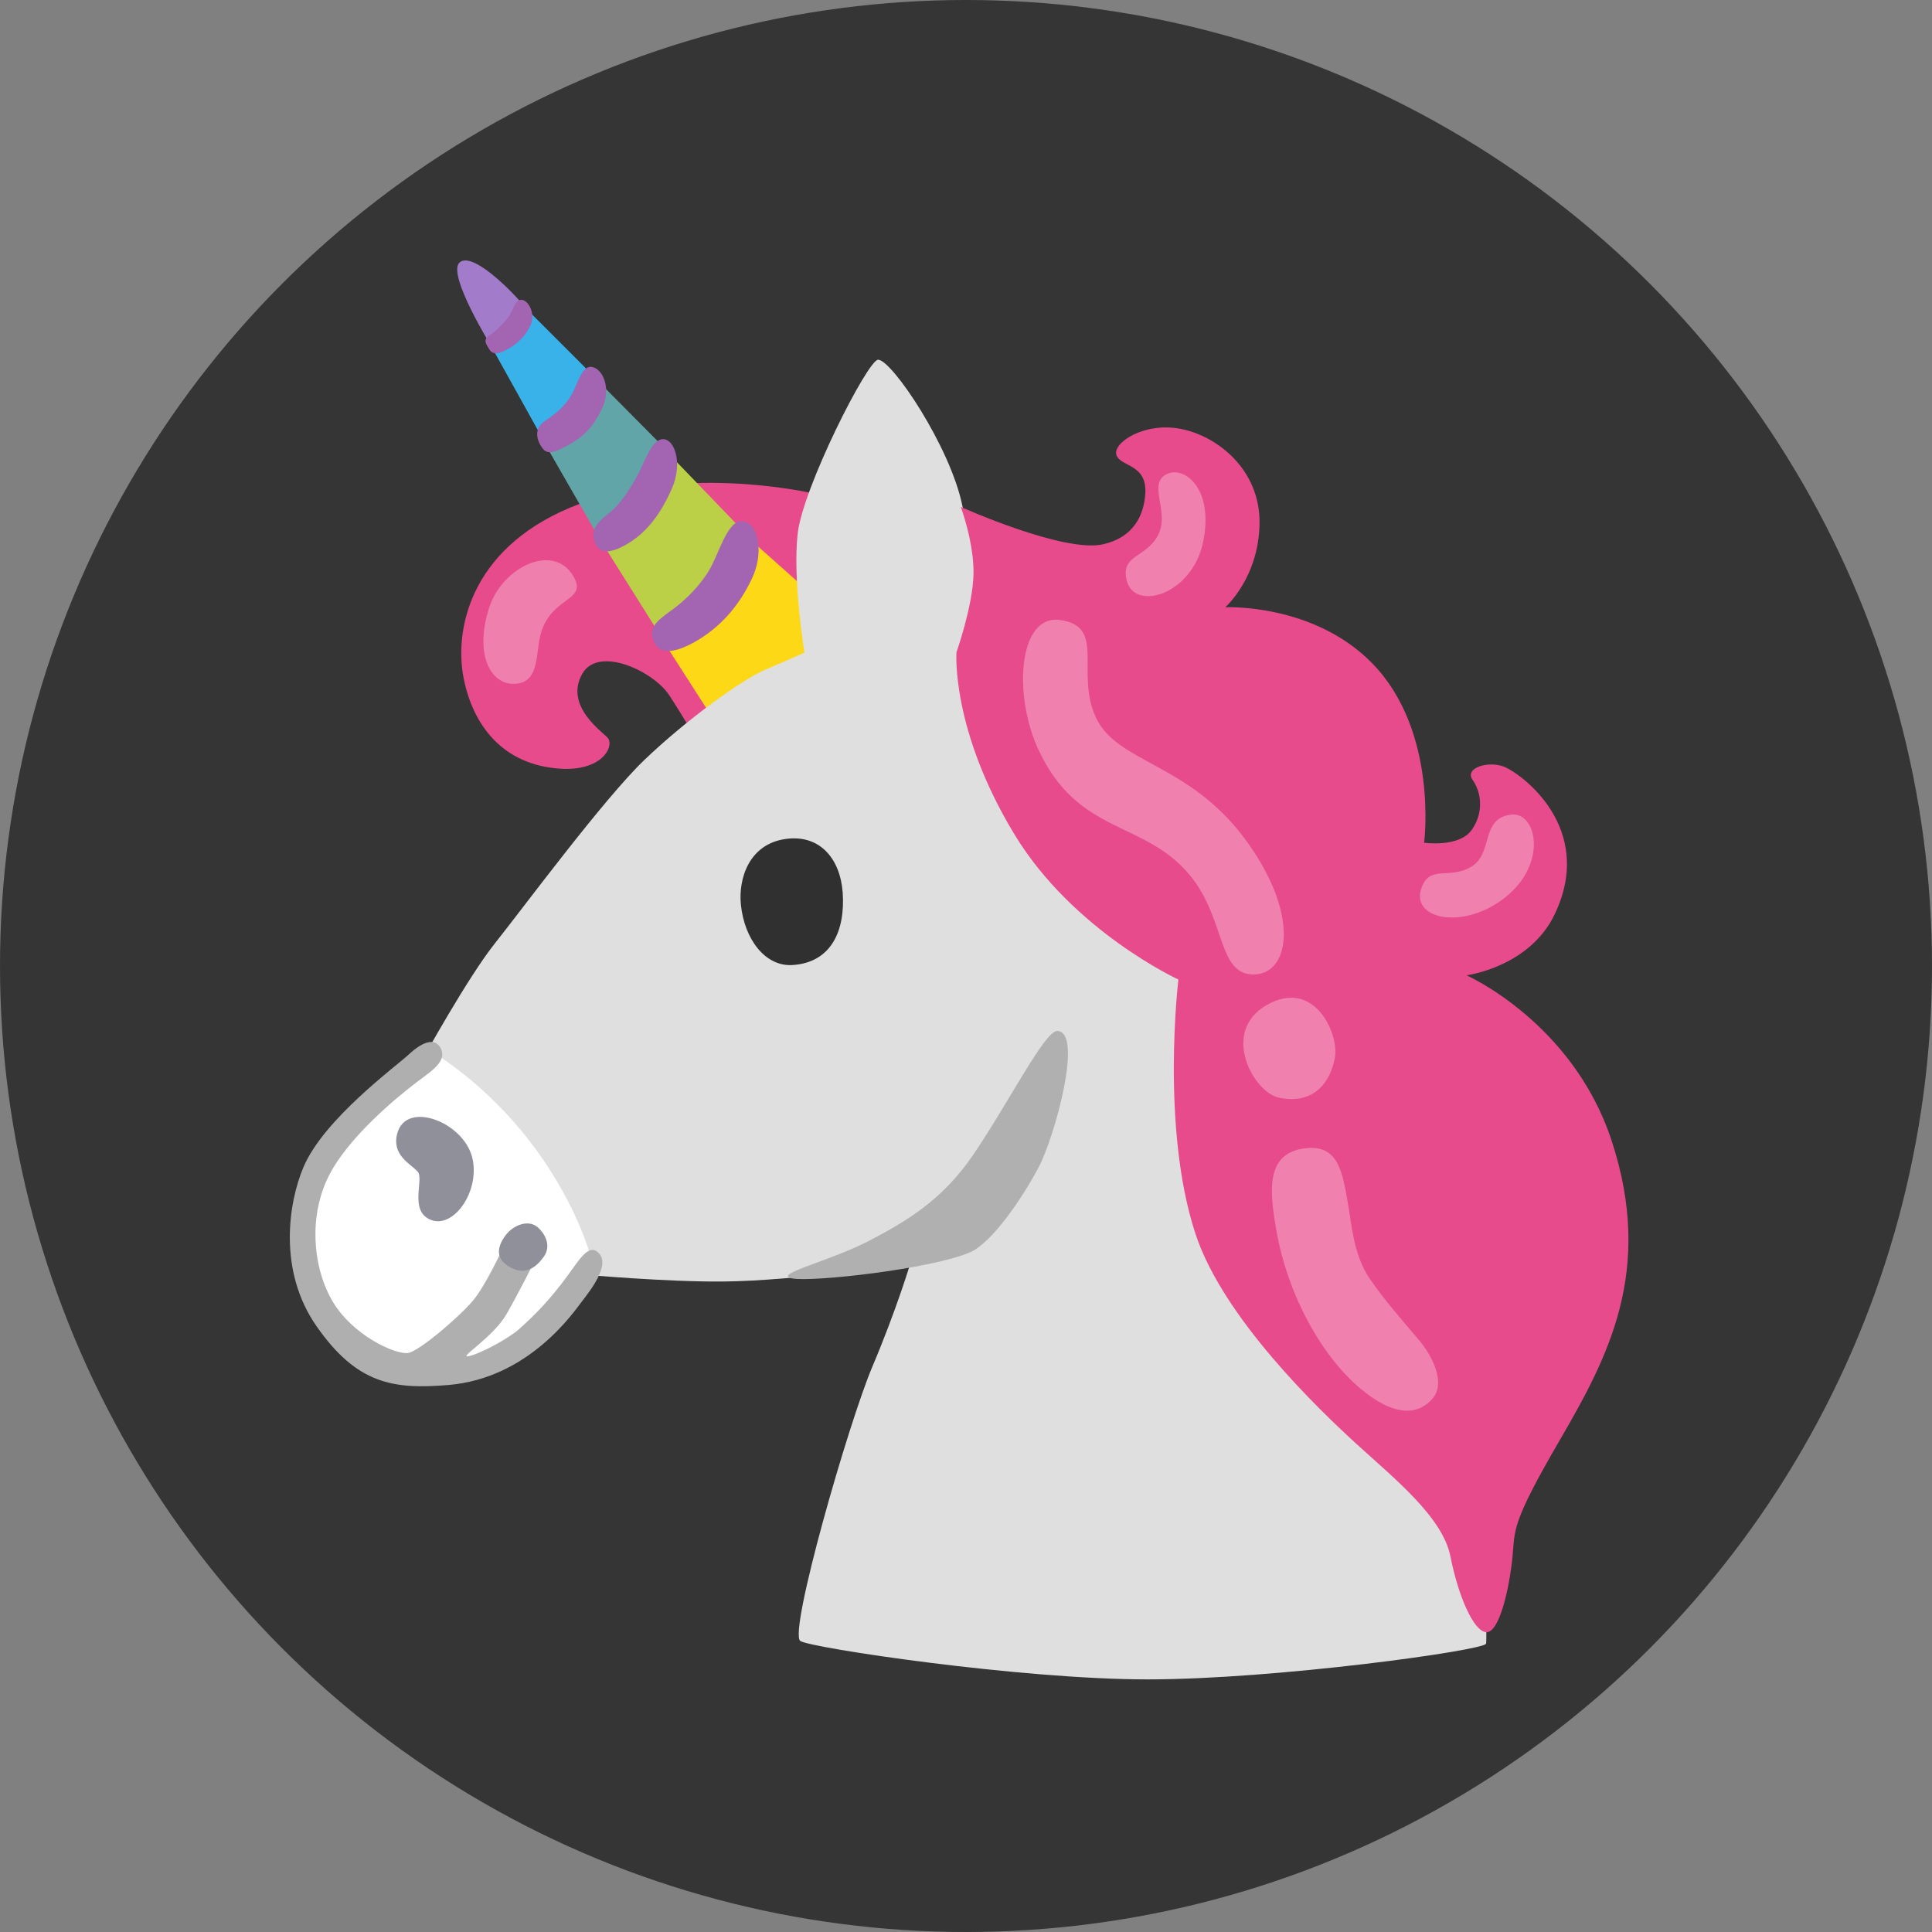<?xml version="1.0" encoding="utf-8"?>
<!-- Generator: Adobe Illustrator 24.1.2, SVG Export Plug-In . SVG Version: 6.00 Build 0)  -->
<svg version="1.1" id="Layer_3" xmlns="http://www.w3.org/2000/svg" xmlns:xlink="http://www.w3.org/1999/xlink" x="0px"
	y="0px" viewBox="-16 -16 160 160" style="border-radius: 50%">
	<rect x="-16" y="-16" width="160" height="160" fill="#808080" stroke="none"/>
	<style>
		circle {
			fill: #353535;
		}

		@media(prefers-color-scheme: dark) {
			circle {
				fill: transparent;
			}
		}
	</style>
	<circle cx="64" cy="64" r="80" />
	<path style="fill:#E74B8C;" d="M51.09,24.81c0,0-10.98-2.51-19.9,1.24c-8.36,3.52-9.55,10.23-8.8,14.08s3.17,7.22,8.02,7.53
	c3.31,0.21,4.43-1.69,3.97-2.49c-0.24-0.41-3.75-2.63-2.14-5.4c1.35-2.31,5.9-0.18,7.2,1.83c1.22,1.88,2.82,4.6,2.82,4.6
	s13.8-5.91,13.51-6.29S51.09,24.81,51.09,24.81z" />
	<polygon style="fill:#FCD817;" points="50.43,32.51 46.11,28.66 39.03,37.25 43.06,43.53 53.34,39.03 " />
	<path style="fill:#EF7FAD;" d="M28.85,36.26c-0.54,1.59-0.06,4.14-2.06,4.36c-2.06,0.23-3.55-2.26-2.3-6.24
	c1.08-3.43,5.34-5.47,6.99-2.67C32.69,33.77,29.83,33.35,28.85,36.26z" />
	<path style="fill:#BBD047;"
		d="M38.84,21.01c-0.28,0.47-5.16,7.65-5.16,7.65l4.69,7.46L44,33.26l1.17-5.68L38.84,21.01z" />
	<polygon style="fill:#62A5A8;" points="33.49,15.52 29.22,20.91 33.4,28.19 37.29,26.26 39.08,21.15 " />
	<polygon style="fill:#38B2E8;" points="27.67,9.65 24.72,12.75 29.08,20.59 31.57,18.76 33.3,15.28 " />
	<path style="fill:#A37BCB;"
		d="M22.04,5.76c-1.01,1.01,2.67,6.95,2.67,6.95s2.72-3.1,2.72-3.28C27.44,9.23,23.21,4.58,22.04,5.76z" />
	<path style="fill:#A364B2;"
		d="M45.18,27.2c1.36-0.38,2.3,2.16,1.08,4.74c-1.09,2.3-2.67,4.08-4.79,5.26
	c-1.05,0.58-2.63,1.22-3.24,0.09c-0.66-1.21,0.09-1.83,1.41-2.77c1.21-0.87,2.44-2.16,3.14-3.38S44.16,27.48,45.18,27.2z" />
	<path style="fill:#A364B2;"
		d="M38.7,20.4c1.1-0.32,1.92,1.88,0.93,4.09c-0.88,1.97-1.97,3.54-3.67,4.55
	c-0.84,0.5-2.12,1.05-2.61,0.08c-0.53-1.04-0.03-1.77,1.03-2.58c0.98-0.74,1.83-2.1,2.39-3.14C37.34,22.36,37.88,20.64,38.7,20.4z" />
	<path style="fill:#A364B2;"
		d="M33.09,14.4c0.91,0.25,1.55,1.86,0.73,3.51c-0.73,1.47-1.44,2.25-2.86,3
	c-0.71,0.37-1.53,0.84-1.98,0.28c-0.57-0.7-0.78-1.7,0.11-2.3c0.82-0.55,1.74-1.22,2.35-2.39C31.85,15.69,32.25,14.17,33.09,14.4z" />
	<path style="fill:#A364B2;" d="M27.07,8.84c0.62-0.15,1.38,1.15,0.83,2.19c-0.49,0.93-1.12,1.52-2.08,2c-0.47,0.24-1,0.38-1.28-0.07
	c-0.3-0.49-0.58-0.83,0.02-1.21c0.55-0.35,1.32-1.14,1.64-1.64C26.52,9.62,26.61,8.96,27.07,8.84z" />
	<path style="fill:#DFDFDF;" d="M50.28,119.9c-1.01-0.67,4-18.09,5.97-22.73c1.97-4.65,3.14-8.54,3.14-8.54s-9.43,1.45-15.53,1.5
	c-4.65,0.04-11.4-0.56-11.4-0.56L18.94,71.83c0,0,3.8-6.9,6.05-9.71c2.25-2.82,9.01-11.97,12.39-15.2c3.38-3.24,8.02-6.62,10-7.46
	c1.97-0.84,3.24-1.41,3.24-1.41s-0.99-6.05-0.56-9.85c0.42-3.8,5.81-14.41,6.66-14.41c1.13,0,6.01,7.23,6.99,12.15
	C64.7,30.86,75.4,44.66,75.4,44.66l31.25,59.13c0,0,0.56,15.77,0.42,16.33c-0.14,0.56-17.46,2.96-28.02,2.96
	S51.13,120.47,50.28,119.9z" />
	<path style="fill:#B0B0B0;" d="M71.57,69.38c-1.04-0.05-4.01,5.9-6.99,10.28c-2.51,3.68-5.45,5.45-8.59,7.09
	c-3.24,1.69-8.05,2.79-6.41,3.12c1.64,0.33,11.43-0.76,14.71-2.14c1.85-0.77,4.43-4.58,5.75-7.11
	C71.36,78.09,73.73,69.47,71.57,69.38z" />
	<path style="fill:#303030;" d="M53.79,57.94c0.21,3.1-0.92,5.77-4.15,5.98c-2.28,0.15-3.99-2.16-4.28-4.98
	c-0.23-2.2,0.69-5.04,3.7-5.46C51.89,53.08,53.59,55.11,53.79,57.94z" />
	<path style="fill:#E74B8C;" d="M63.57,25.98c0,0,8.49,3.82,11.76,3.1c2.53-0.56,3.41-2.39,3.52-4.22c0.14-2.46-2.04-2.18-2.39-3.17
	s2.25-2.75,5.28-2.18c3.03,0.56,6.64,3.36,6.57,7.86s-2.84,6.92-2.84,6.92s7.3-0.35,12.18,4.65c5.49,5.63,4.29,14.85,4.29,14.85
	s2.89,0.42,3.94-1.06s0.77-3.17,0.07-4.15c-0.7-0.99,1.34-1.62,2.67-1.06c1.34,0.56,7.52,4.99,4.16,12.14
	c-2.08,4.44-7.33,5.11-7.33,5.11s8.8,3.89,12.02,13.7c3.54,10.8-0.33,17.98-4.34,24.87c-4.01,6.9-3.65,7.31-3.87,9.57
	c-0.28,2.82-1.13,6.34-2.18,6.26c-1.06-0.07-2.32-3.03-2.96-6.26c-0.63-3.24-4.58-6.41-7.74-9.29S85.28,93.13,83,86.17
	c-2.89-8.8-1.41-21.05-1.41-21.05s-8.73-4.01-13.59-12.04c-5.26-8.69-4.79-15.06-4.79-15.06s1.34-3.8,1.41-6.41
	S63.57,25.98,63.57,25.98z" />
	<path style="fill:#F081AF;" d="M77.3,32.04c0.61,2.62,5.42,1.27,6.34-3.17s-1.62-6.41-3.1-5.56c-1.48,0.84,0.35,3.1-0.63,5
	S76.8,29.92,77.3,32.04z" />
	<path style="fill:#F081AF;" d="M101.7,57.6c-0.84,2.56,3.55,3.45,6.99,0.69c3.53-2.84,2.53-7.04,0.49-6.83
	c-2.59,0.27-1.49,3.2-3.32,4.31C104.03,56.89,102.38,55.55,101.7,57.6z" />
	<path style="fill:#F081AF;"
		d="M71.74,35.34c-3.38-0.42-3.85,6.17-1.76,10.7c3.31,7.18,8.8,5.84,12.6,10.49
	c2.94,3.6,2.25,8.24,5.28,8.17c3.03-0.07,3.8-5.14-0.84-11.33c-4.65-6.19-10.49-6.19-12.25-9.92C73,39.71,75.68,35.84,71.74,35.34z" />
	<path style="fill:#F081AF;" d="M88.91,67.23c-3.87,2.21-1.11,7.22,0.99,7.67c2.96,0.63,4.29-1.34,4.65-3.31S92.85,64.98,88.91,67.23
	z" />
	<path style="fill:#F081AF;" d="M91.87,79.13c-3.06,0.5-2.72,3.57-2.18,6.69c0.92,5.35,3.73,10.49,7.04,13.23
	c3.2,2.65,5,1.83,5.91,0.77c1.08-1.24,0.07-3.45-1.2-4.93c-1.27-1.48-2.91-3.38-4.01-5c-1.34-1.97-1.5-4.53-1.76-5.98
	C95.18,81.1,94.89,78.63,91.87,79.13z" />
	<path style="fill:#FFFFFF;" d="M11.34,93.28c3.1,5.85,10.35,4.36,10.35,4.36s6.83-3.1,6.83-3.31c0-0.21,4.5-5.91,4.5-5.91
	s-1.2-5.14-5.84-10.77c-3.67-4.44-7.53-6.62-7.53-6.62l-8.45,7.6C11.2,78.63,6.98,85.04,11.34,93.28z" />
	<path style="fill:#90909B;" d="M16.9,77.86c-0.49,1.83,1.13,2.53,1.69,3.17c0.56,0.63-0.77,3.31,1.13,4.01
	c1.9,0.7,4.08-2.46,3.38-5.21C22.34,76.89,17.64,75.12,16.9,77.86z" />
	<path style="fill:#AFAFAF;" d="M20.49,70.8c-0.49-0.94-1.57-0.47-2.63,0.52c-1.06,0.99-7.04,5.35-8.73,9.34
	C7.89,83.59,7,89.24,10.22,93.84c3.34,4.78,6.34,5.24,10.91,4.86c6.69-0.56,10.39-6.05,11.1-6.97s2.25-2.91,1.41-3.89
	c-0.84-0.99-1.63,0.44-2.72,1.92c-1.41,1.9-2.53,3.05-3.94,4.32c-0.82,0.74-3.17,2.02-4.15,2.23c-0.99,0.21,1.95-1.48,3.1-3.45
	c0.78-1.33,2.39-4.5,2.39-4.5l-2.75-0.84c0,0-1.34,2.91-2.39,4.18c-1.06,1.27-4.36,4.13-5.35,4.34c-0.99,0.21-4.72-1.45-6.38-4.43
	c-1.6-2.86-1.85-6.97-0.23-10.21c1.62-3.24,5.7-6.55,6.97-7.53C19.44,72.86,21.12,72,20.49,70.8z" />
	<path style="fill:#90909B;" d="M28.52,85.63c-0.76-0.66-2.02-0.19-2.67,0.7c-0.66,0.89-0.89,1.92,0.42,2.63
	c1.31,0.7,2.16-0.05,2.77-0.89C29.64,87.22,29.22,86.24,28.52,85.63z" />
</svg>
